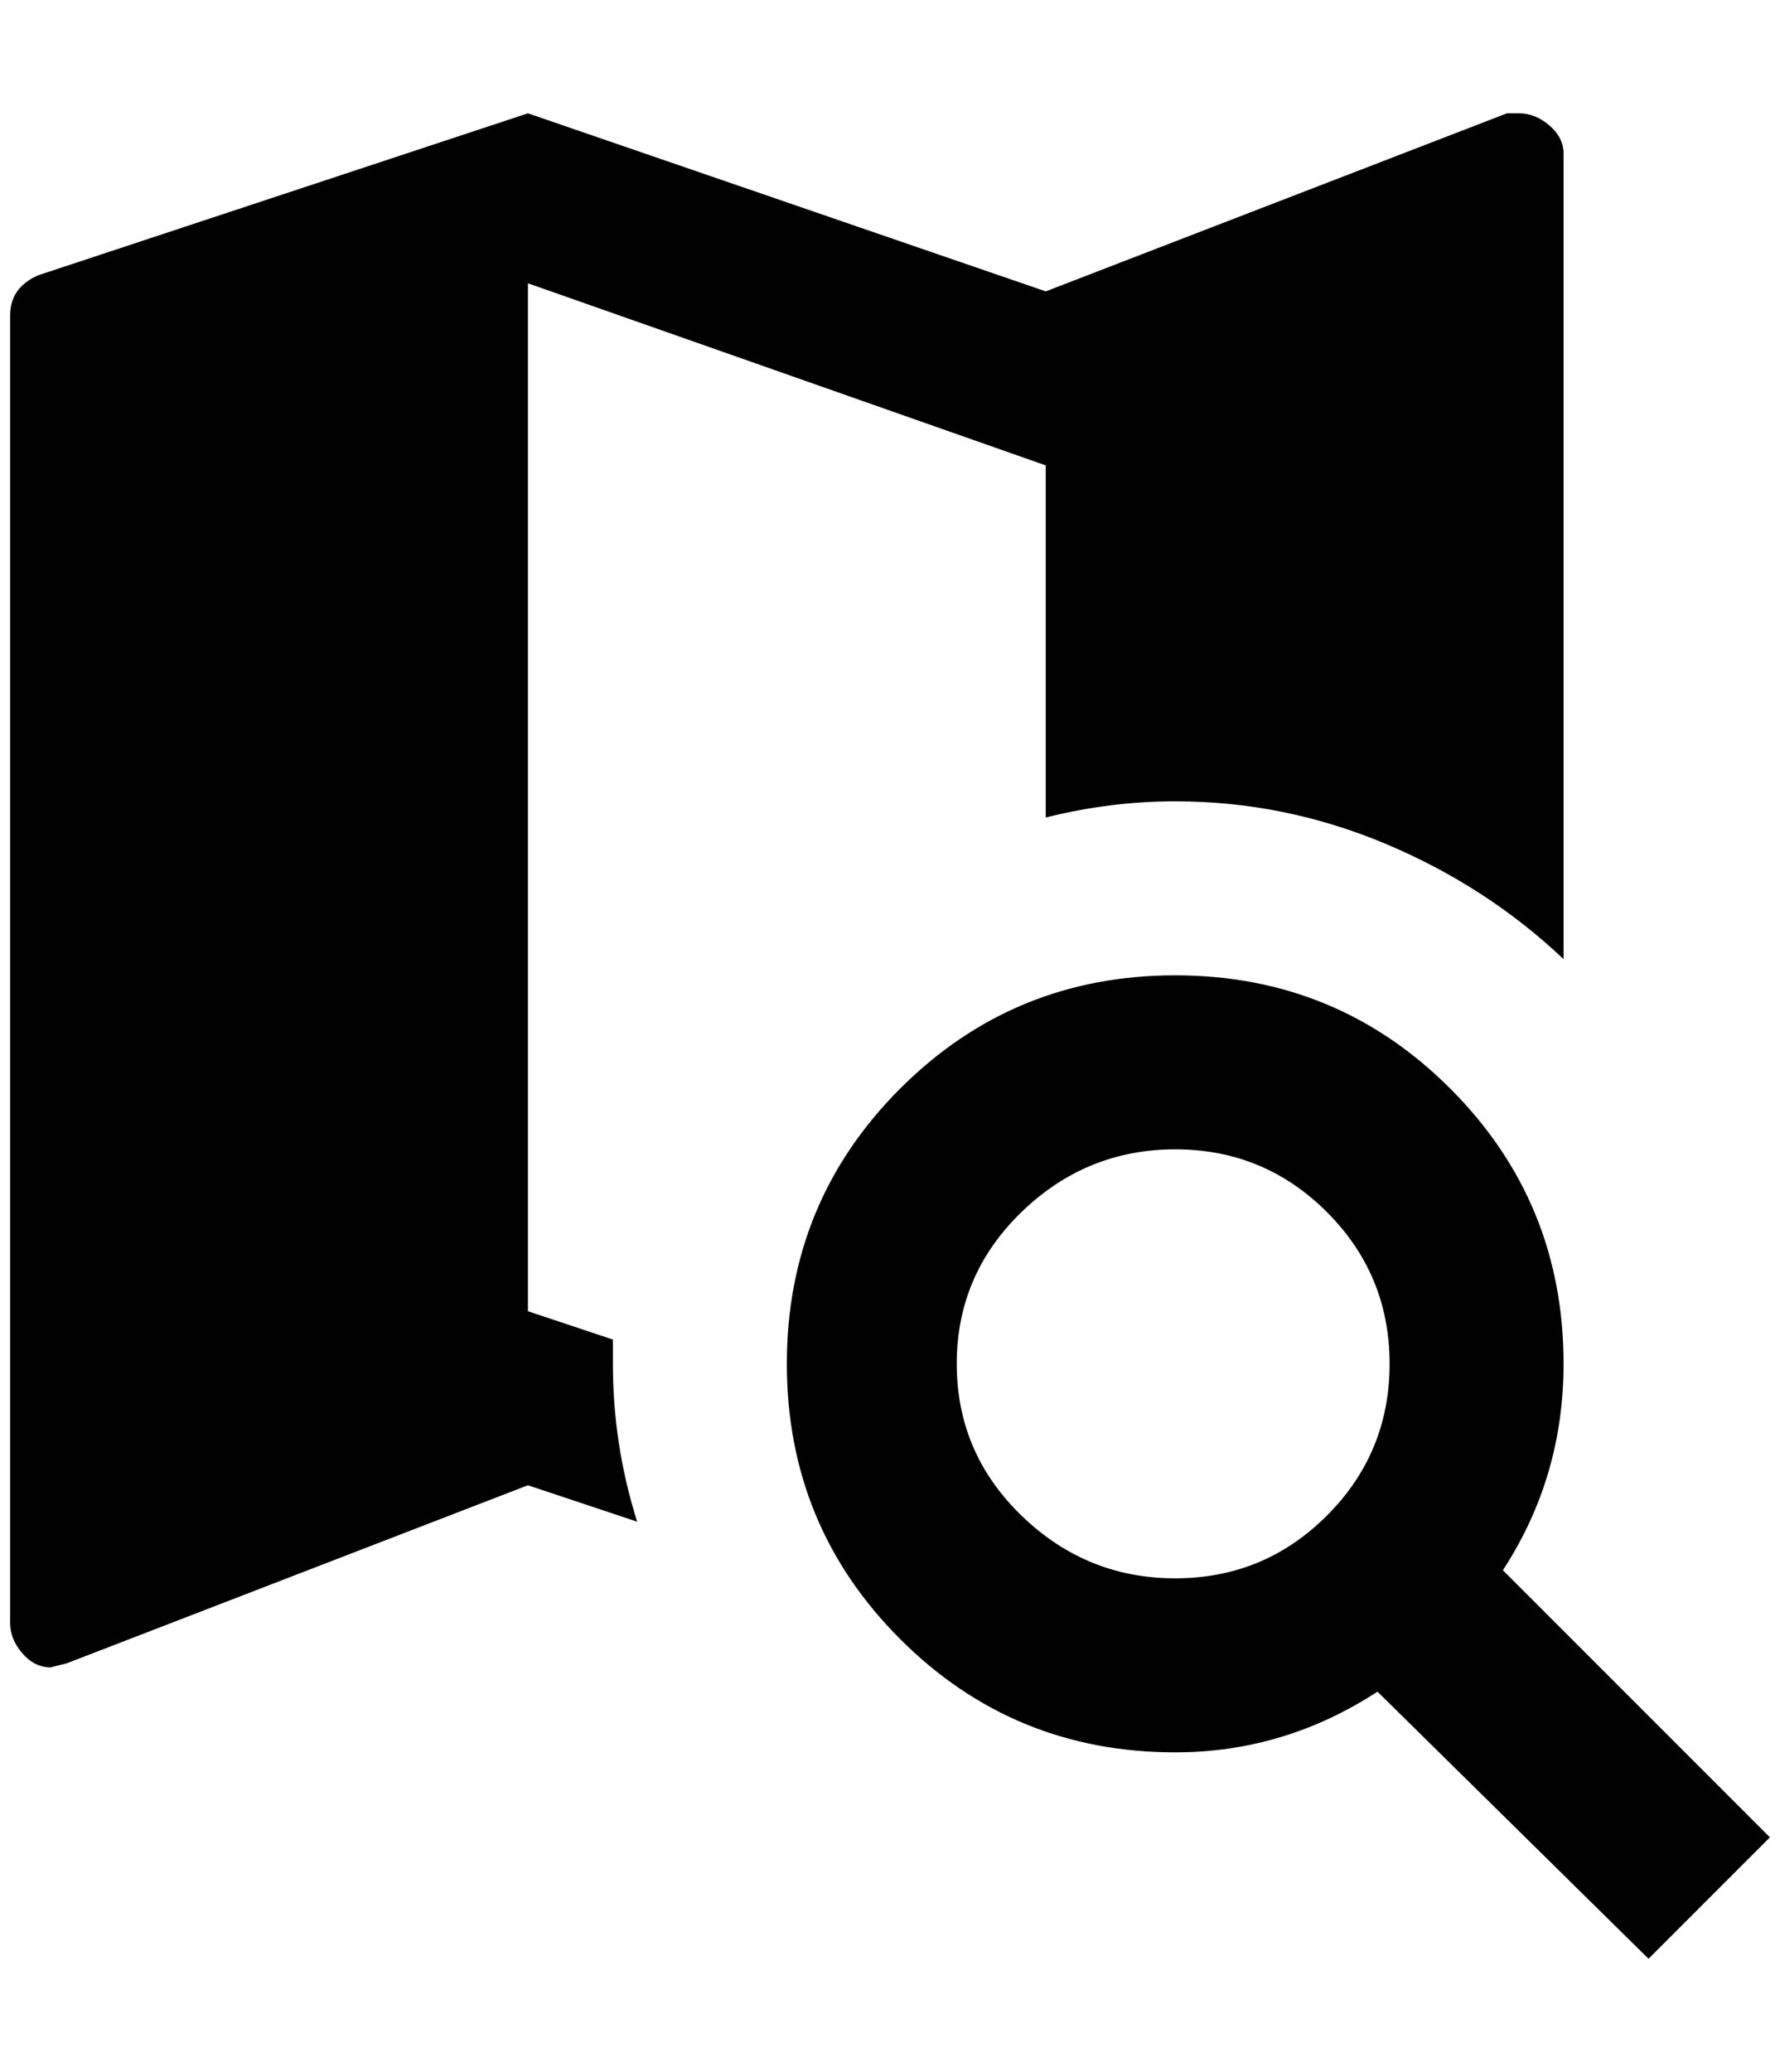 <?xml version="1.0" standalone="no"?>
<!DOCTYPE svg PUBLIC "-//W3C//DTD SVG 1.1//EN" "http://www.w3.org/Graphics/SVG/1.1/DTD/svg11.dtd" >
<svg xmlns="http://www.w3.org/2000/svg" xmlns:xlink="http://www.w3.org/1999/xlink" version="1.1" viewBox="-10 0 1760 2048">
   <path fill="currentColor"
d="M1152 964q160 0 272 112t112 272q0 112 -60 204l264 264l-120 120l-268 -264q-92 60 -200 60q-160 0 -272 -112t-112 -272t112 -272t272 -112zM1152 1136q-88 0 -152 62t-64 150t64 150t152 62t150 -62t62 -150t-62 -150t-150 -62zM1024 460l-512 -180v1016l84 28v24
q0 80 24 156l-108 -36l-456 176l-16 4q-16 0 -28 -14t-12 -30v-1292q0 -28 28 -40l484 -160l512 176l456 -176h12q16 0 30 12t14 28v796q-76 -72 -176 -114t-208 -42q-64 0 -128 16v-348z" />
</svg>
